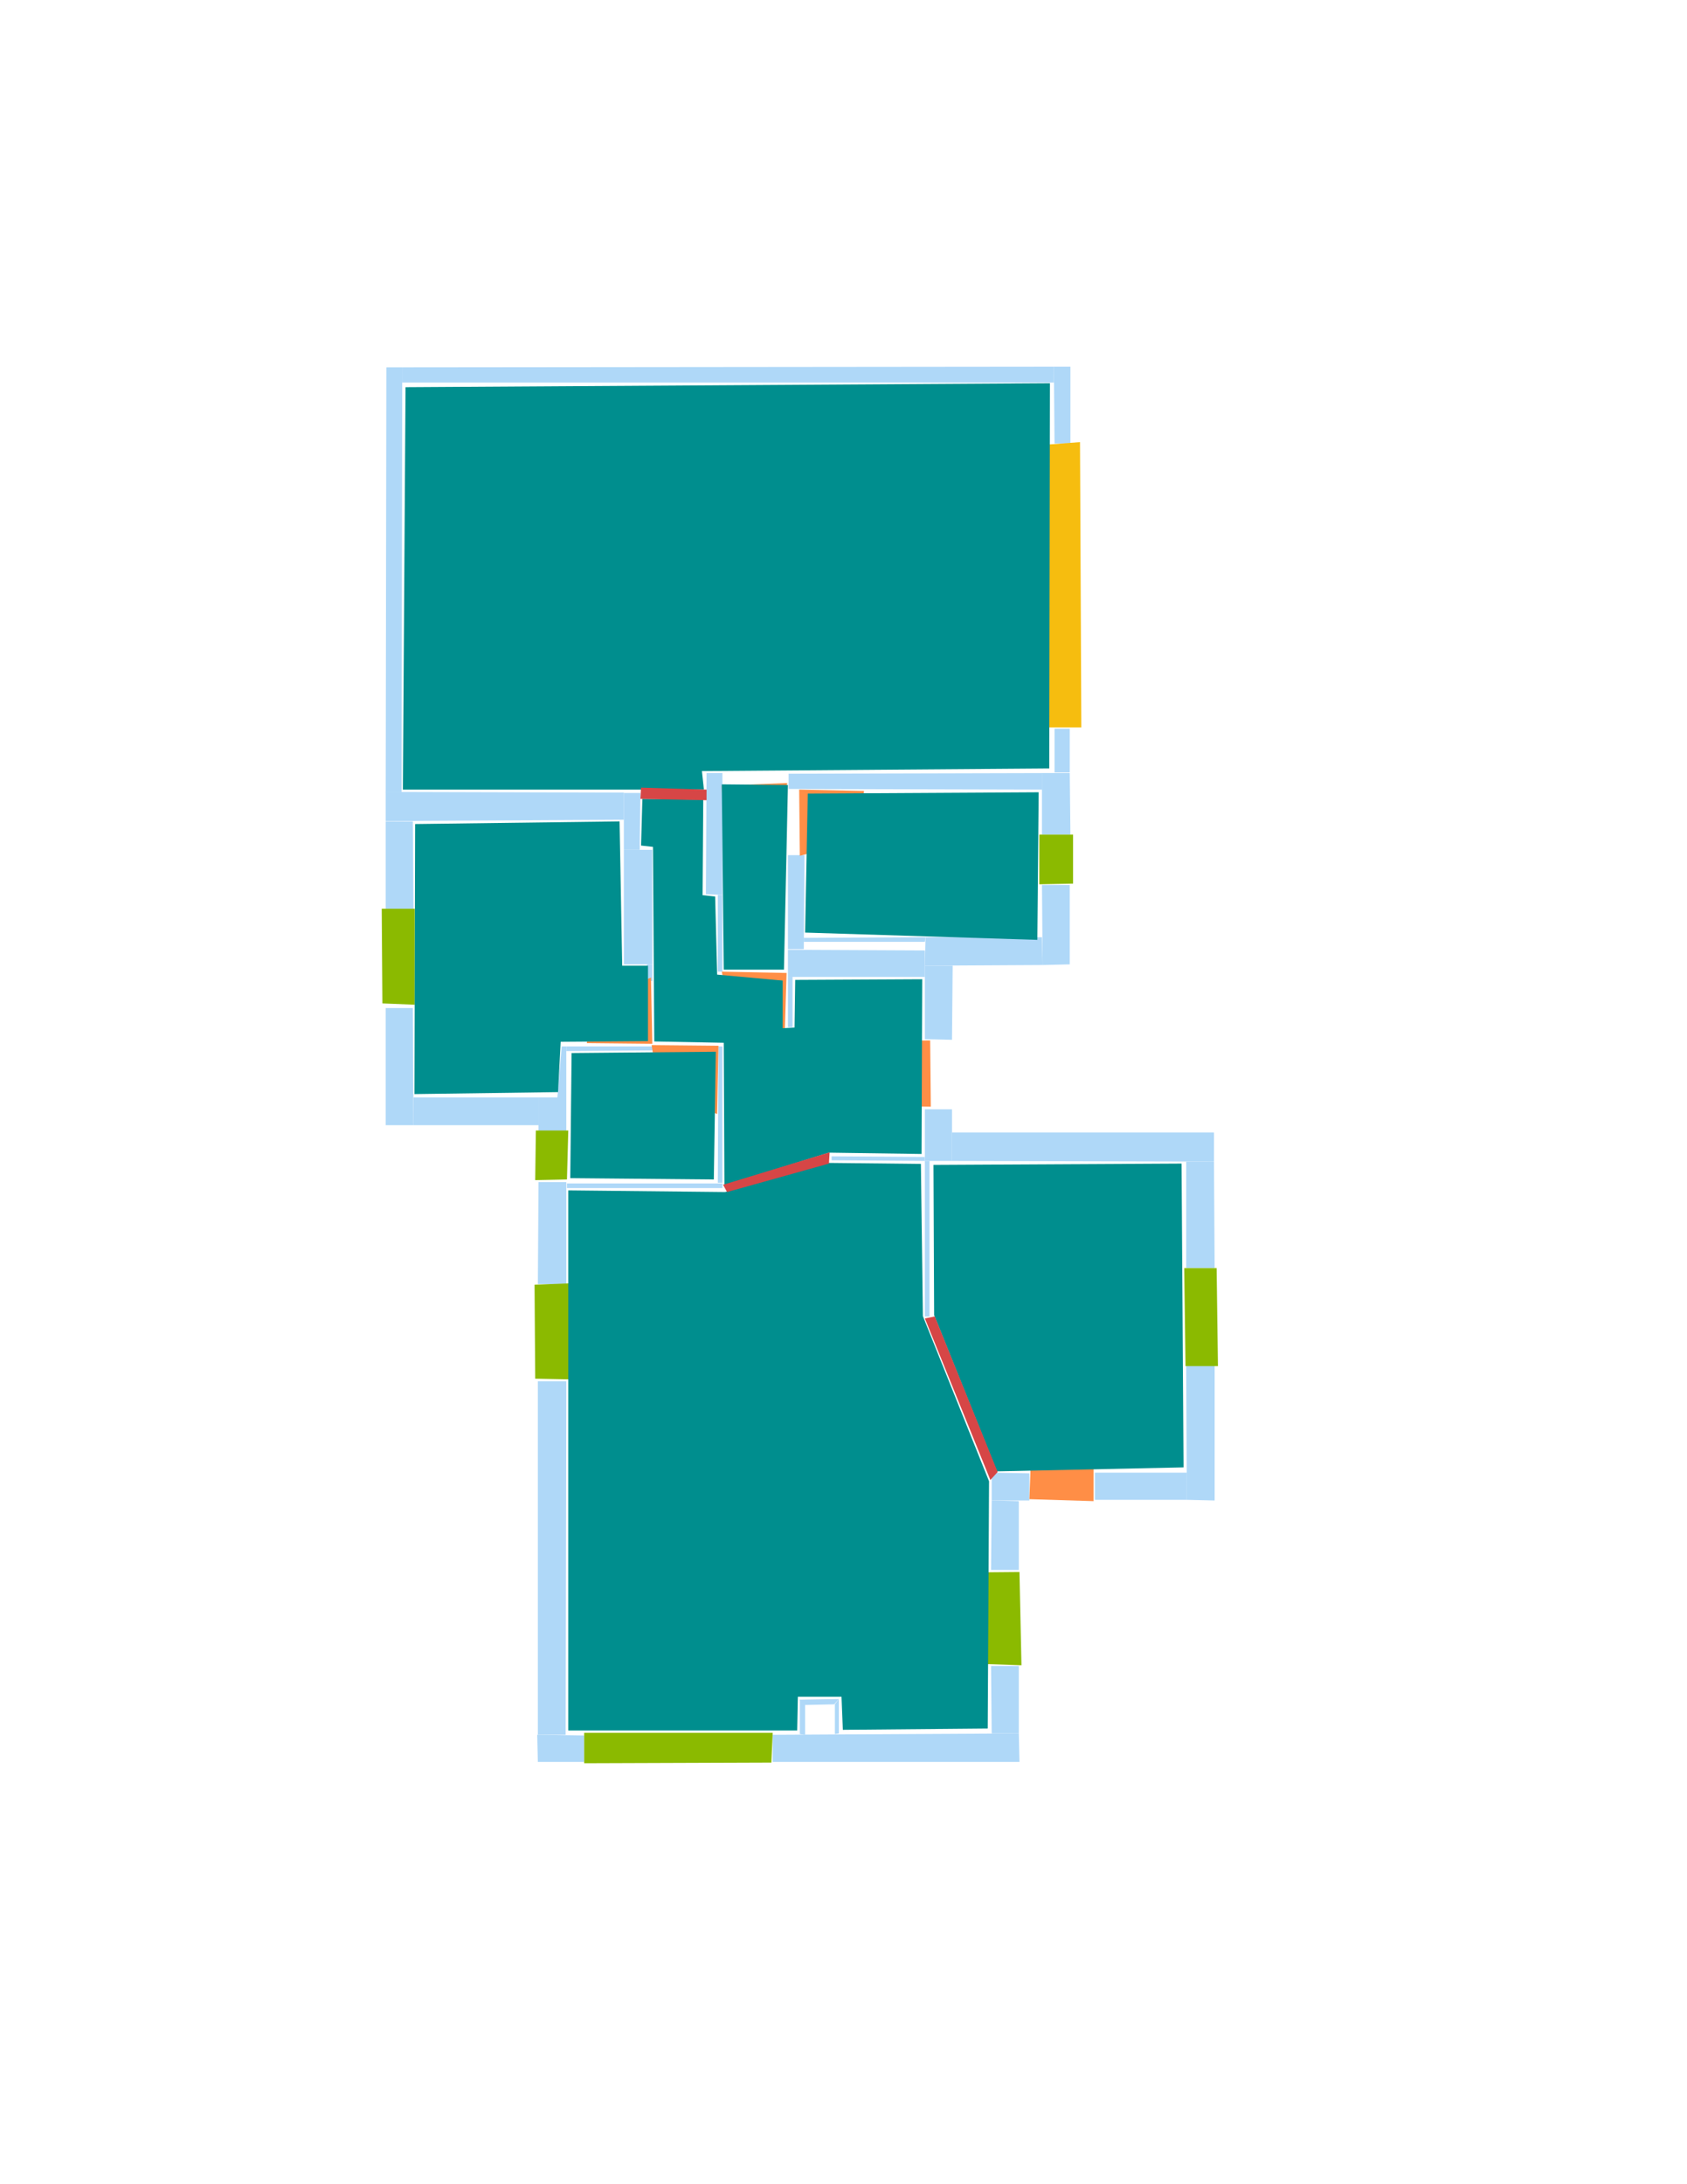 <?xml version='1.0' encoding='utf-8'?>
<ns0:svg xmlns:ns0="http://www.w3.org/2000/svg" version="1.1" width="2550" height="3300">
<ns0:width>2479</ns0:width>
<ns0:height>3508</ns0:height>
<ns0:nclasslabel>50</ns0:nclasslabel>
<ns0:nclassappear>6</ns0:nclassappear>
<ns0:class>Bidet-1</ns0:class>
<ns0:class>Bidet-2</ns0:class>
<ns0:class>Bidet-3</ns0:class>
<ns0:class>Bidet-4</ns0:class>
<ns0:class>Door</ns0:class>
<ns0:class>Door-1</ns0:class>
<ns0:class>Door-23</ns0:class>
<ns0:class>Oven-1</ns0:class>
<ns0:class>Oven-2</ns0:class>
<ns0:class>Oven-3</ns0:class>
<ns0:class>Oven-4</ns0:class>
<ns0:class>Parking</ns0:class>
<ns0:class>Roof</ns0:class>
<ns0:class>Room</ns0:class>
<ns0:class>Separation</ns0:class>
<ns0:class>Sink-1</ns0:class>
<ns0:class>Sink-11</ns0:class>
<ns0:class>Sink-12</ns0:class>
<ns0:class>Sink-13</ns0:class>
<ns0:class>Sink-14</ns0:class>
<ns0:class>Sink-2</ns0:class>
<ns0:class>Sink-3</ns0:class>
<ns0:class>Sink-4</ns0:class>
<ns0:class>Sink-5</ns0:class>
<ns0:class>Sink-6</ns0:class>
<ns0:class>Sofa-1</ns0:class>
<ns0:class>Sofa-3</ns0:class>
<ns0:class>Sofa-4</ns0:class>
<ns0:class>Sofa-5</ns0:class>
<ns0:class>Sofa-6</ns0:class>
<ns0:class>Sofa-7</ns0:class>
<ns0:class>Sofa-8</ns0:class>
<ns0:class>Sofa-9</ns0:class>
<ns0:class>Stairs-1</ns0:class>
<ns0:class>Table-1</ns0:class>
<ns0:class>Table-2</ns0:class>
<ns0:class>Table-3</ns0:class>
<ns0:class>Table-4</ns0:class>
<ns0:class>Table-5</ns0:class>
<ns0:class>Table-6</ns0:class>
<ns0:class>Table-7</ns0:class>
<ns0:class>Text</ns0:class>
<ns0:class>Tub-1</ns0:class>
<ns0:class>Tub-3</ns0:class>
<ns0:class>TV-1</ns0:class>
<ns0:class>TV-2</ns0:class>
<ns0:class>Wall</ns0:class>
<ns0:class>Wall-1</ns0:class>
<ns0:class>Wallieee</ns0:class>
<ns0:class>Window</ns0:class>
<ns0:polygon class="Wall" fill="#AFD8F8" id="0" transcription="" points="608,555 608,578 1593,578 1593,554 " />
<ns0:polygon class="Wall" fill="#AFD8F8" id="1" transcription="" points="1593,554 1594,670 1618,670 1618,554 " />
<ns0:polygon class="Wall" fill="#AFD8F8" id="2" transcription="" points="1594,1101 1594,1167 1617,1167 1617,1101 " />
<ns0:polygon class="Wall" fill="#AFD8F8" id="3" transcription="" points="1192,1169 1192,1192 1575,1193 1575,1168 " />
<ns0:polygon class="Wall" fill="#AFD8F8" id="4" transcription="" points="584,555 608,555 607,1197 583,1197 " />
<ns0:polygon class="Wall" fill="#AFD8F8" id="5" transcription="" points="583,1241 624,1241 625,1376 583,1376 " />
<ns0:polygon class="Wall" fill="#AFD8F8" id="6" transcription="" points="583,1523 583,1700 625,1700 624,1523 " />
<ns0:polygon class="Wall" fill="#AFD8F8" id="7" transcription="" points="625,1658 814,1658 814,1700 625,1700 " />
<ns0:polygon class="Wall" fill="#AFD8F8" id="8" transcription="" points="814,1786 813,1940 856,1940 856,1786 " />
<ns0:polygon class="Wall" fill="#AFD8F8" id="9" transcription="" points="813,2087 813,2412 813,2621 855,2621 856,2087 " />
<ns0:polygon class="Wall" fill="#AFD8F8" id="10" transcription="" points="1168,2621 1168,2662 1541,2662 1540,2619 " />
<ns0:polygon class="Wall" fill="#AFD8F8" id="11" transcription="" points="1498,2517 1499,2619 1540,2619 1540,2517 " />
<ns0:polygon class="Wall" fill="#AFD8F8" id="12" transcription="" points="1499,2267 1498,2372 1540,2372 1540,2268 " />
<ns0:polygon class="Wall" fill="#AFD8F8" id="13" transcription="" points="1655,2225 1655,2266 1794,2266 1794,2225 " />
<ns0:polygon class="Wall" fill="#AFD8F8" id="14" transcription="" points="1793,2063 1794,2266 1836,2267 1836,2063 " />
<ns0:polygon class="Wall" fill="#AFD8F8" id="15" transcription="" points="1793,1755 1793,1916 1836,1916 1835,1755 " />
<ns0:polygon class="Wall" fill="#AFD8F8" id="16" transcription="" points="1439,1711 1439,1754 1835,1755 1835,1711 " />
<ns0:polygon class="Wall" fill="#AFD8F8" id="17" transcription="" points="1398,1676 1398,1754 1439,1754 1439,1676 " />
<ns0:polygon class="Wall" fill="#AFD8F8" id="18" transcription="" points="1257,1747 1257,1753 1398,1754 1398,1748 " />
<ns0:polygon class="Wall" fill="#AFD8F8" id="19" transcription="" points="1398,1754 1398,1989 1405,1989 1405,1754 " />
<ns0:polygon class="Wall" fill="#AFD8F8" id="20" transcription="" points="1399,1416 1398,1459 1576,1458 1575,1416 " />
<ns0:polygon class="Wall" fill="#AFD8F8" id="21" transcription="" points="1575,1337 1576,1458 1617,1457 1617,1337 " />
<ns0:polygon class="Wall" fill="#AFD8F8" id="22" transcription="" points="1575,1168 1575,1261 1618,1261 1617,1168 " />
<ns0:polygon class="Wall" fill="#AFD8F8" id="23" transcription="" points="1398,1459 1398,1570 1439,1571 1440,1459 " />
<ns0:polygon class="Wall" fill="#AFD8F8" id="24" transcription="" points="1191,1476 1191,1552 1198,1552 1198,1476 " />
<ns0:polygon class="Wall" fill="#AFD8F8" id="25" transcription="" points="583,1196.5 583,1240.5 943,1238.5 943,1197.5 " />
<ns0:polygon class="Wall" fill="#AFD8F8" id="26" transcription="" points="943,1198 943,1284 967,1284 968,1198 " />
<ns0:polygon class="Wall" fill="#AFD8F8" id="27" transcription="" points="943,1284 943,1457 986,1457 986,1284 " />
<ns0:polygon class="Wall" fill="#AFD8F8" id="28" transcription="" points="978,1457 978,1482 986,1482 986,1457 " />
<ns0:polygon class="Wall" fill="#AFD8F8" id="29" transcription="" points="1068,1168 1067,1351 1092,1352 1092,1168 " />
<ns0:polygon class="Wall" fill="#AFD8F8" id="30" transcription="" points="1085,1352 1085,1468 1092,1468 1092,1352 " />
<ns0:polygon class="Wall" fill="#AFD8F8" id="31" transcription="" points="1191,1292 1191,1434 1215,1434 1216,1292 " />
<ns0:polygon class="Wall" fill="#AFD8F8" id="32" transcription="" points="1215,1417 1215,1423 1398,1423 1399,1416 " />
<ns0:polygon class="Wall" fill="#AFD8F8" id="33" transcription="" points="1191,1435 1191,1476 1398,1476 1398,1436 " />
<ns0:polygon class="Wall" fill="#AFD8F8" id="34" transcription="" points="857,1788 857,1795 1092,1795 1092,1788 " />
<ns0:polygon class="Wall" fill="#AFD8F8" id="35" transcription="" points="1086,1581 1085,1787 1092,1787 1092,1581 " />
<ns0:polygon class="Wall" fill="#AFD8F8" id="36" transcription="" points="849,1581 841,1676 856,1658 856,1581 " />
<ns0:polygon class="Wall" fill="#AFD8F8" id="37" transcription="" points="856,1581 856,1588 987,1587 987,1581 " />
<ns0:polygon class="Wall" fill="#AFD8F8" id="38" transcription="" points="814,1709 856,1709 856,1658 814,1658 " />
<ns0:polygon class="Wall" fill="#AFD8F8" id="39" transcription="" points="1499,2225 1556,2226 1556,2267 1499,2267 " />
<ns0:polygon class="Wall" fill="#AFD8F8" id="40" transcription="" points="883,2622 883,2662 813,2662 812,2621 " />
<ns0:polygon class="Wall" fill="#AFD8F8" id="41" transcription="" points="1209,2568 1209,2620 1217,2621 1217,2576 " />
<ns0:polygon class="Wall" fill="#AFD8F8" id="42" transcription="" points="1268,2567 1261,2575 1216,2576 1208,2568 " />
<ns0:polygon class="Wall" fill="#AFD8F8" id="43" transcription="" points="1268,2619 1262,2620 1262,2575 1268,2567 " />
<ns0:polygon class="Parking" fill="#F6BD0F" id="44" transcription="" points="1579.5,672 1576.5,1099 1634.5,1099 1632.5,668 " />
<ns0:polygon class="Window" fill="#8BBA00" id="45" transcription="" points="1571,1261 1622,1261 1622,1335 1571,1336 " />
<ns0:polygon class="Door" fill="#FF8E46" id="46" transcription="" points="1298,1573 1406,1572 1407,1672 1352,1671 1304,1620 " />
<ns0:polygon class="Window" fill="#8BBA00" id="47" transcription="" points="1790,1916 1839,1916 1841,2064 1792,2064 " />
<ns0:polygon class="Door" fill="#FF8E46" id="48" transcription="" points="1561,2134 1556,2265 1653,2268 1653,2220 1638,2170 1590,2136 " />
<ns0:polygon class="Window" fill="#8BBA00" id="49" transcription="" points="1427,2376 1541,2375 1544,2516 1427,2512 1435,2466 1470,2441 1434,2413 " />
<ns0:polygon class="Window" fill="#8BBA00" id="50" transcription="" points="883,2618 883,2664 1166,2663 1168,2618 " />
<ns0:polygon class="Window" fill="#8BBA00" id="51" transcription="" points="860,1939 808,1941 809,2083 860,2084 " />
<ns0:polygon class="Window" fill="#8BBA00" id="52" transcription="" points="809,1783 857,1782 859,1708 810,1708 " />
<ns0:polygon class="Window" fill="#8BBA00" id="53" transcription="" points="577,1373 627,1373 627,1518 578,1516 " />
<ns0:polygon class="Door" fill="#FF8E46" id="54" transcription="" points="1094,1281 1091,1187 1190,1183 1177,1239 1140,1274 " />
<ns0:polygon class="Door" fill="#FF8E46" id="55" transcription="" points="1306,1195 1208,1193 1209,1293 1266,1278 1301,1233 " />
<ns0:polygon class="Door" fill="#FF8E46" id="56" transcription="" points="1186,1567 1189,1470 1091,1468 1102,1523 1130,1553 " />
<ns0:polygon class="Door" fill="#FF8E46" id="57" transcription="" points="887,1576 986,1577 984,1477 925,1500 895,1530 " />
<ns0:polygon class="Door" fill="#FF8E46" id="58" transcription="" points="1084,1683 1086,1580 985,1579 992,1624 1023,1662 " />
<ns0:polygon class="Room" fill="#008E8E" id="59" transcription="" points="613,585 609,1193 1064,1193 1061,1165 1586,1161 1587,579 " />
<ns0:polygon class="Room" fill="#008E8E" id="60" transcription="" points="1570,1197 1568,1420 1217,1409 1221,1199 " />
<ns0:polygon class="Room" fill="#008E8E" id="61" transcription="" points="1094,1465 1185,1465 1191,1186 1091,1185 " />
<ns0:polygon class="Room" fill="#008E8E" id="62" transcription="" points="1394,1479.5 1393,1743.5 1253,1741.5 1095,1790.5 1094,1575.5 989,1573.5 987,1279.5 969,1277.5 971,1207 1063,1208 1062,1352.5 1081,1354.5 1084,1472.5 1183,1481.5 1183,1553.5 1201,1552.5 1202,1480.5 " />
<ns0:polygon class="Room" fill="#008E8E" id="63" transcription="" points="627.5,1245 626.5,1653 843.5,1650 847.5,1574 979.5,1573 979.5,1459 940.5,1459 936.5,1241 " />
<ns0:polygon class="Room" fill="#008E8E" id="64" transcription="" points="864,1591 862,1780 1079,1782 1082,1589 " />
<ns0:polygon class="Room" fill="#008E8E" id="65" transcription="" points="1411,1760 1412,1987 1507,2223 1789,2217 1786,1758 " />
<ns0:polygon class="Room" fill="#008E8E" id="66" transcription="" points="859,1798.5 859,2614.5 1205,2614.5 1206,2563.5 1272,2563.5 1274,2613.5 1493,2611.5 1495,2238 1395,1988.5 1392,1758.5 1253,1757 1096,1801 " />
<ns0:polygon class="Separation" fill="#D64646" id="67" transcription="" points="969,1190 1068,1193 1068,1209 968,1207 " />
<ns0:polygon class="Separation" fill="#D64646" id="68" transcription="" points="1093,1790 1254,1741 1253,1758 1099,1801 " />
<ns0:polygon class="Separation" fill="#D64646" id="69" transcription="" points="1398,1992 1497,2236 1508,2224 1413,1989 " />
<ns0:relation type="incident" objects="0,1" />
<ns0:relation type="incident" objects="1,44" />
<ns0:relation type="incident" objects="44,2" />
<ns0:relation type="incident" objects="2,3" />
<ns0:relation type="incident" objects="2,22" />
<ns0:relation type="incident" objects="22,3" />
<ns0:relation type="incident" objects="22,45" />
<ns0:relation type="incident" objects="45,21" />
<ns0:relation type="incident" objects="21,20" />
<ns0:relation type="incident" objects="20,23" />
<ns0:relation type="incident" objects="23,46" />
<ns0:relation type="incident" objects="46,17" />
<ns0:relation type="incident" objects="17,16" />
<ns0:relation type="incident" objects="16,15" />
<ns0:relation type="incident" objects="15,47" />
<ns0:relation type="incident" objects="47,14" />
<ns0:relation type="incident" objects="14,13" />
<ns0:relation type="incident" objects="13,48" />
<ns0:relation type="incident" objects="48,39" />
<ns0:relation type="incident" objects="39,12" />
<ns0:relation type="incident" objects="12,49" />
<ns0:relation type="incident" objects="49,11" />
<ns0:relation type="incident" objects="11,10" />
<ns0:relation type="incident" objects="10,50" />
<ns0:relation type="incident" objects="50,40" />
<ns0:relation type="incident" objects="40,9" />
<ns0:relation type="incident" objects="9,51" />
<ns0:relation type="incident" objects="51,8" />
<ns0:relation type="incident" objects="8,52" />
<ns0:relation type="incident" objects="52,38" />
<ns0:relation type="incident" objects="38,7" />
<ns0:relation type="incident" objects="7,6" />
<ns0:relation type="incident" objects="6,53" />
<ns0:relation type="incident" objects="53,5" />
<ns0:relation type="incident" objects="5,25" />
<ns0:relation type="incident" objects="25,4" />
<ns0:relation type="incident" objects="4,0" />
<ns0:relation type="incident" objects="3,54" />
<ns0:relation type="incident" objects="3,55" />
<ns0:relation type="incident" objects="54,29" />
<ns0:relation type="incident" objects="29,30" />
<ns0:relation type="incident" objects="30,56" />
<ns0:relation type="incident" objects="56,24" />
<ns0:relation type="incident" objects="24,33" />
<ns0:relation type="incident" objects="56,33" />
<ns0:relation type="incident" objects="31,33" />
<ns0:relation type="incident" objects="31,55" />
<ns0:relation type="incident" objects="33,20" />
<ns0:relation type="incident" objects="25,26" />
<ns0:relation type="incident" objects="26,27" />
<ns0:relation type="incident" objects="27,57" />
<ns0:relation type="incident" objects="37,57" />
<ns0:relation type="incident" objects="36,37" />
<ns0:relation type="incident" objects="34,52" />
<ns0:relation type="incident" objects="34,8" />
<ns0:relation type="incident" objects="34,35" />
<ns0:relation type="incident" objects="35,58" />
<ns0:relation type="incident" objects="58,37" />
<ns0:relation type="incident" objects="28,57" />
<ns0:relation type="incident" objects="28,27" />
<ns0:relation type="incident" objects="17,18" />
<ns0:relation type="incident" objects="17,19" />
<ns0:relation type="incident" objects="10,43" />
<ns0:relation type="incident" objects="43,42" />
<ns0:relation type="incident" objects="42,41" />
<ns0:relation type="incident" objects="41,10" />
<ns0:relation type="neighbour" objects="59,63" />
<ns0:relation type="neighbour" objects="59,60" />
<ns0:relation type="neighbour" objects="61,59" />
<ns0:relation type="neighbour" objects="59,62" />
<ns0:relation type="neighbour" objects="63,62" />
<ns0:relation type="neighbour" objects="63,64" />
<ns0:relation type="neighbour" objects="62,61" />
<ns0:relation type="neighbour" objects="62,60" />
<ns0:relation type="neighbour" objects="64,66" />
<ns0:relation type="neighbour" objects="66,62" />
<ns0:relation type="neighbour" objects="66,65" />
<ns0:relation type="access" objects="59,54,61" />
<ns0:relation type="access" objects="61,55,60" />
<ns0:relation type="access" objects="62,58,64" />
<ns0:relation type="incident" objects="34,68" />
<ns0:relation type="incident" objects="68,35" />
<ns0:relation type="incident" objects="68,18" />
<ns0:relation type="incident" objects="19,69" />
<ns0:relation type="incident" objects="69,39" />
<ns0:relation type="incident" objects="26,67" />
<ns0:relation type="incident" objects="67,29" />
<ns0:relation type="access" objects="62,57,63" />
<ns0:relation type="access" objects="62,46,62" />
<ns0:relation type="access" objects="61,56,62" />
<ns0:relation type="access" objects="62,67,59" />
<ns0:relation type="access" objects="62,68,66" />
<ns0:relation type="access" objects="66,69,65" />
<ns0:relation type="access" objects="65,48,65" />
<ns0:relation type="neighbour" objects="62,64" />
<ns0:relation type="outerP" objects="0,1,44,2,22,45,21,20,23,46,17,16,15,47,14,13,48,39,12,49,11,10,50,40,9,51,8,52,38,7,6,53,5,4" />
<ns0:relation type="surround" objects="0,1,44,2,3,54,29,67,25,4,0,59" />
<ns0:relation type="surround" objects="25,26,27,28,57,37,36,38,7,6,53,5,25,63" />
<ns0:relation type="surround" objects="3,22,45,21,20,33,31,55,3,60" />
<ns0:relation type="surround" objects="54,3,55,31,33,24,56,30,29,54,61" />
<ns0:relation type="surround" objects="67,29,30,56,24,33,23,46,17,18,68,35,58,37,57,27,25,67,62" />
<ns0:relation type="surround" objects="37,58,35,34,52,38,36,37,64" />
<ns0:relation type="surround" objects="16,15,47,14,13,48,39,69,19,17,16,65" />
<ns0:relation type="surround" objects="34,68,18,19,69,39,12,49,11,10,50,40,9,51,8,34,66" />
<ns0:relation type="incident" objects="38,36" />
</ns0:svg>